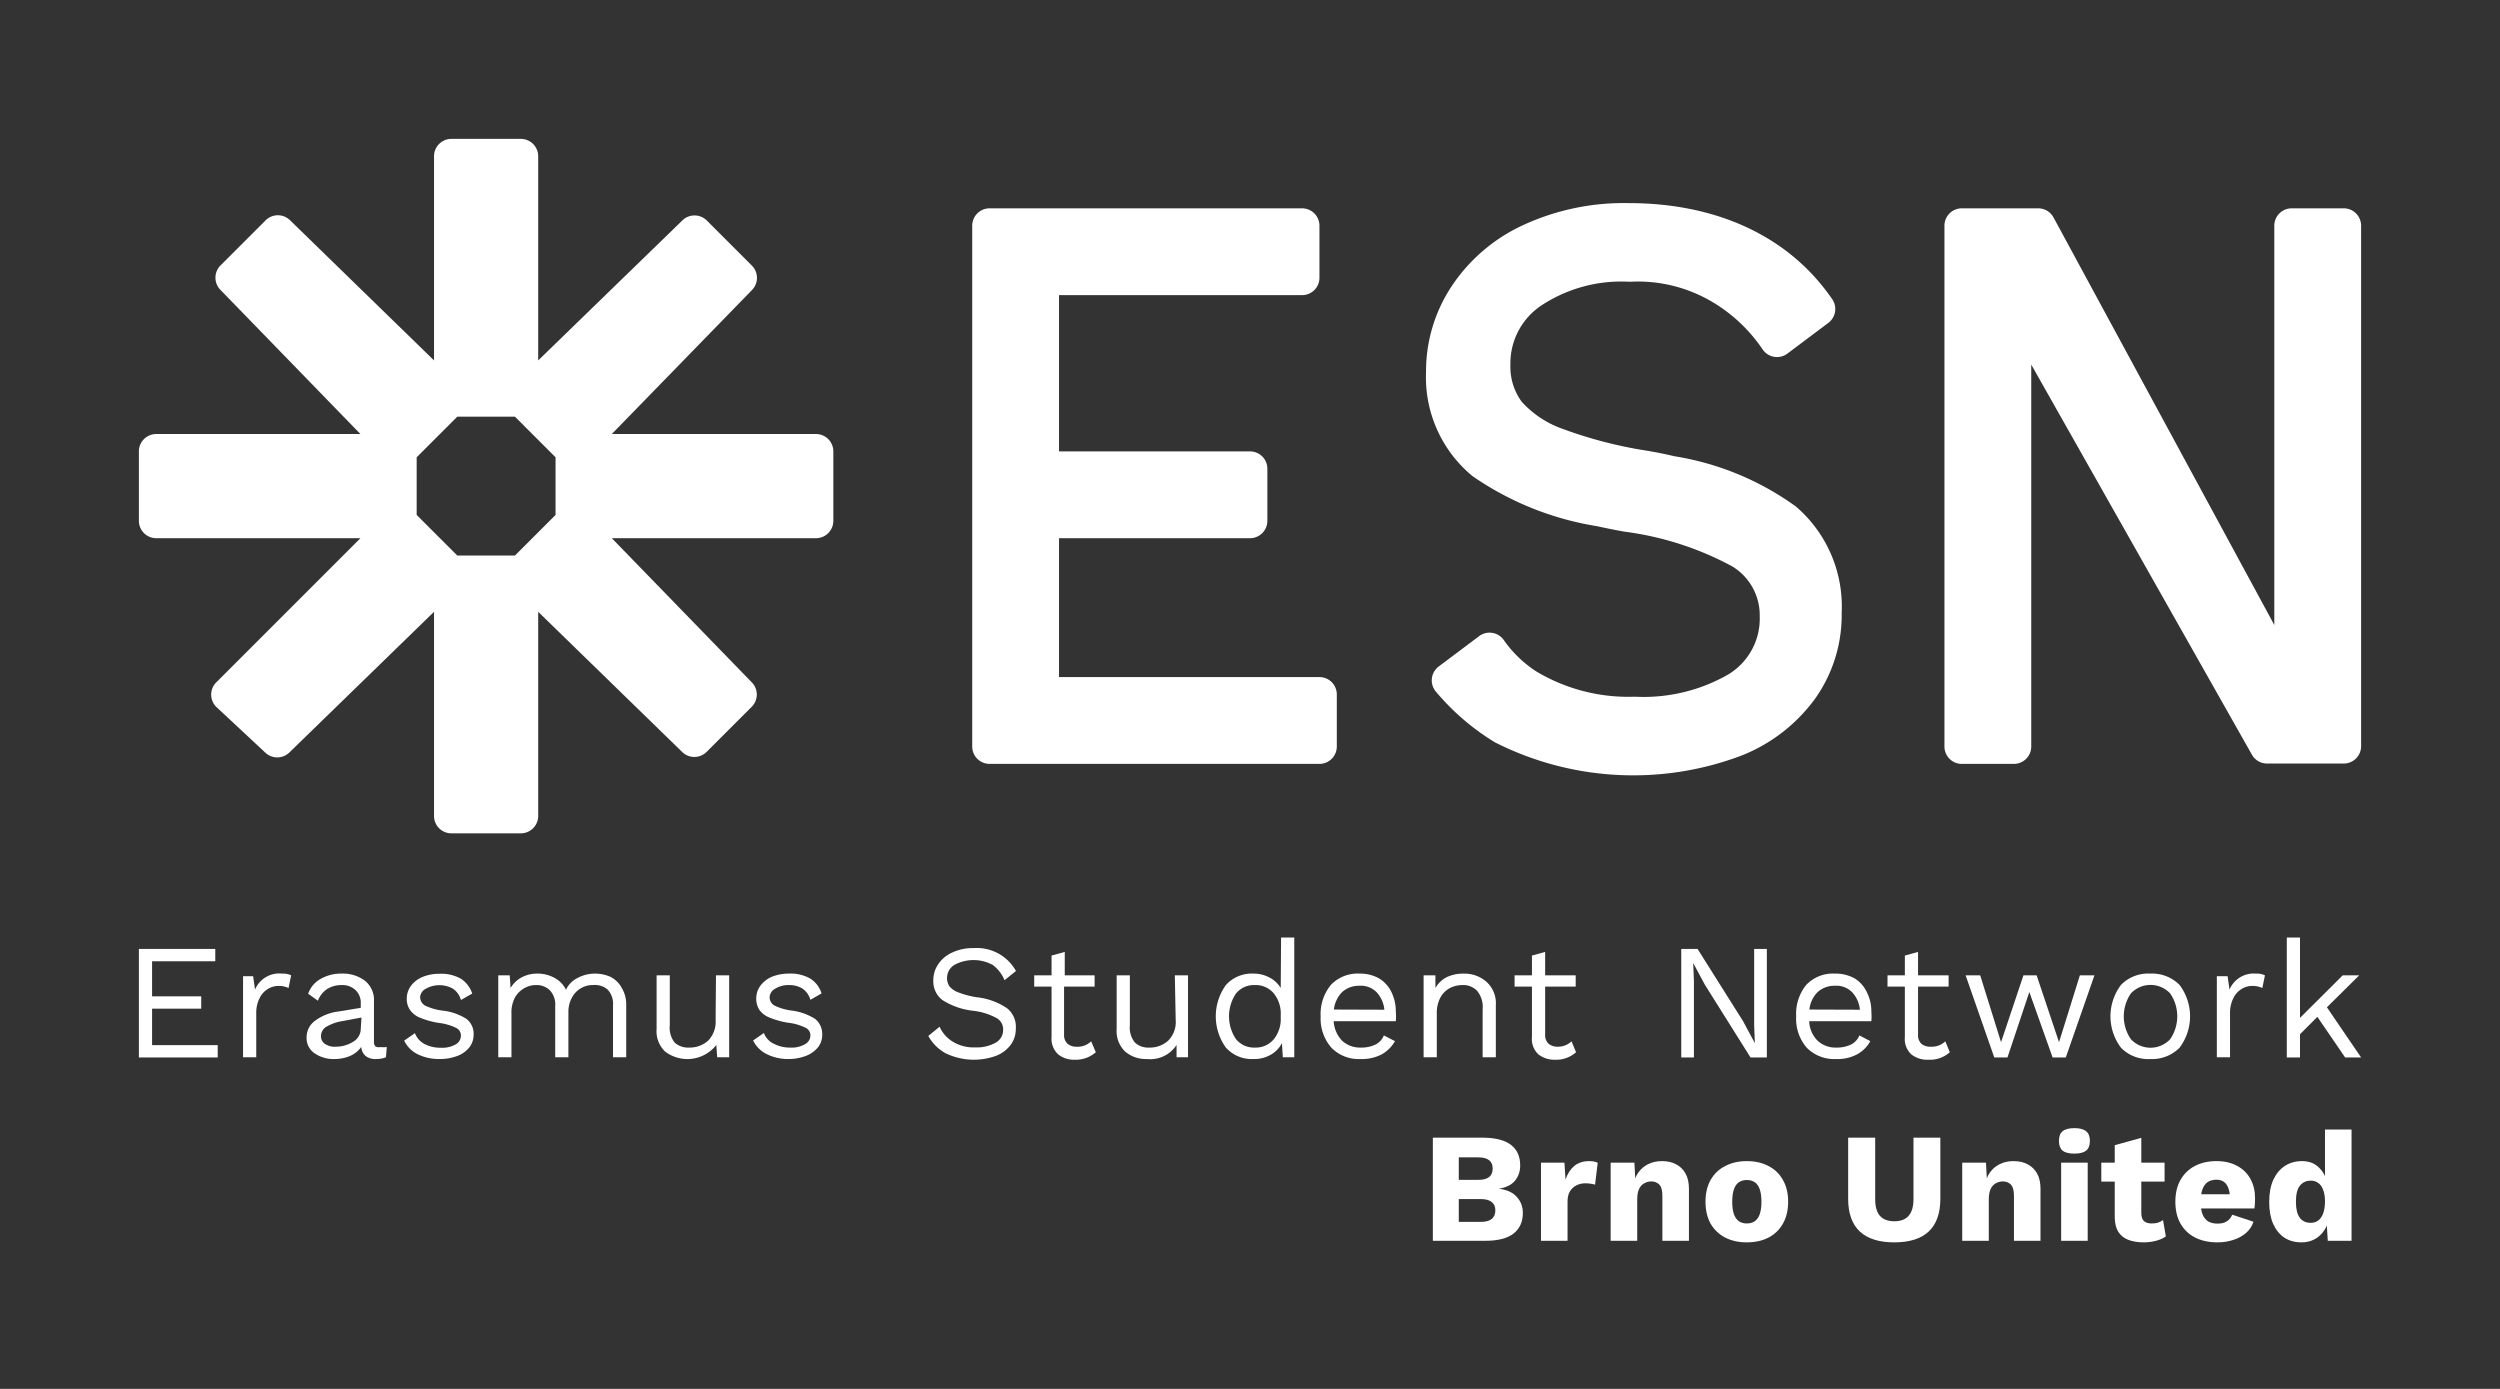 <?xml version="1.0" encoding="UTF-8" standalone="no"?>
<svg
   viewBox="0 0 144 80"
   version="1.1"
   id="svg68"
   xmlns="http://www.w3.org/2000/svg"
   xmlns:svg="http://www.w3.org/2000/svg"
   xmlns:rdf="http://www.w3.org/1999/02/22-rdf-syntax-ns#"
   xmlns:cc="http://creativecommons.org/ns#"
   xmlns:dc="http://purl.org/dc/elements/1.1/">
  <rect x="0" y="0" width="144" height="80" fill="#333333" stroke="none"/>
  <defs
     id="defs4">
    <style
       id="style2">
      .cls-1, .cls-2 {
        fill: white;
      }

      .cls-2 {
        font-size: 10px;
        font-family: WorkSans-Bold, Work Sans;
        font-weight: 700;
      }

      .cls-3 {
        letter-spacing: -0.02em;
      }
    </style>
    <clipPath
       clipPathUnits="userSpaceOnUse"
       id="clipPath875">
      <path
         d="M 0,80 H 144 V 0 H 0 Z"
         id="path873" />
    </clipPath>
    <style
       id="style1018">
      .cls-1, .cls-2 {
        fill: #fff;
      }

      .cls-2 {
        font-size: 10px;
        font-family: WorkSans-Bold, Work Sans;
        font-weight: 700;
      }

      .cls-3 {
        letter-spacing: -0.02em;
      }
    </style>
  </defs>
  <title
     id="title6">Data Set 61</title>
  <path
     d="m 82.532,71.47 v -5.94 h 2.889 q 1.098,0.009 1.62,0.423 0.522,0.405 0.522,1.179 0,0.504 -0.297,0.873 -0.297,0.36 -0.909,0.459 v 0.009 q 0.684,0.09 1.017,0.477 0.342,0.378 0.342,0.918 0,0.765 -0.54,1.188 -0.54,0.414 -1.62,0.414 z m 1.494,-1.089 h 1.269 q 0.423,0 0.63,-0.171 0.207,-0.171 0.207,-0.495 0,-0.315 -0.207,-0.477 -0.207,-0.171 -0.63,-0.171 h -1.269 z m 0,-2.421 h 1.125 q 0.828,0 0.828,-0.648 0,-0.648 -0.828,-0.648 h -1.125 z"
     id="path1444"
     style="font-weight:bold;font-size:9px;font-family:'Work Sans';-inkscape-font-specification:WorkSans-Bold;fill:#ffffff" />
  <path
     d="m 88.761,71.47 v -4.5 h 1.35 l 0.063,0.972 q 0.171,-0.504 0.504,-0.783 0.342,-0.279 0.864,-0.279 0.171,0 0.288,0.027 0.126,0.027 0.198,0.072 l -0.153,1.26 q -0.09,-0.036 -0.234,-0.054 -0.135,-0.027 -0.333,-0.027 -0.27,0 -0.504,0.117 -0.234,0.117 -0.378,0.351 -0.135,0.225 -0.135,0.576 v 2.268 z"
     id="path1447"
     style="font-weight:bold;font-size:9px;font-family:'Work Sans';-inkscape-font-specification:WorkSans-Bold;fill:#ffffff" />
  <path
     d="m 92.774,71.47 v -4.5 h 1.368 l 0.081,1.548 -0.171,-0.171 q 0.09,-0.486 0.315,-0.81 0.234,-0.324 0.576,-0.486 0.351,-0.171 0.783,-0.171 0.468,0 0.81,0.18 0.351,0.18 0.549,0.531 0.198,0.351 0.198,0.882 v 2.997 H 95.753 V 68.878 q 0,-0.468 -0.18,-0.648 -0.18,-0.18 -0.459,-0.18 -0.216,0 -0.405,0.108 -0.189,0.099 -0.297,0.324 -0.108,0.225 -0.108,0.603 v 2.385 z"
     id="path1450"
     style="font-weight:bold;font-size:9px;font-family:'Work Sans';-inkscape-font-specification:WorkSans-Bold;fill:#ffffff" />
  <path
     d="m 100.613,66.88 q 0.711,0 1.242,0.279 0.54,0.27 0.837,0.801 0.306,0.522 0.306,1.26 0,0.738 -0.306,1.269 -0.297,0.522 -0.837,0.801 -0.531,0.27 -1.242,0.27 -0.693,0 -1.233,-0.27 -0.54,-0.279 -0.846,-0.801 -0.297,-0.531 -0.297,-1.269 0,-0.738 0.297,-1.26 0.306,-0.531 0.846,-0.801 0.54,-0.279 1.233,-0.279 z m 0,1.089 q -0.261,0 -0.45,0.126 -0.189,0.126 -0.288,0.405 -0.099,0.279 -0.099,0.72 0,0.441 0.099,0.72 0.099,0.27 0.288,0.405 0.189,0.126 0.45,0.126 0.27,0 0.459,-0.126 0.189,-0.135 0.288,-0.405 0.099,-0.279 0.099,-0.72 0,-0.441 -0.099,-0.72 -0.099,-0.279 -0.288,-0.405 -0.189,-0.126 -0.459,-0.126 z"
     id="path1453"
     style="font-weight:bold;font-size:9px;font-family:'Work Sans';-inkscape-font-specification:WorkSans-Bold;fill:#ffffff" />
  <path
     d="m 111.764,65.53 v 3.519 q 0,1.26 -0.675,1.89 -0.666,0.621 -1.98,0.621 -1.305,0 -1.98,-0.621 -0.675,-0.63 -0.675,-1.89 v -3.519 h 1.557 v 3.546 q 0,0.639 0.27,0.954 0.279,0.315 0.828,0.315 0.558,0 0.828,-0.315 0.279,-0.315 0.279,-0.954 v -3.546 z"
     id="path1456"
     style="font-weight:bold;font-size:9px;font-family:'Work Sans';-inkscape-font-specification:WorkSans-Bold;fill:#ffffff" />
  <path
     d="m 113.024,71.47 v -4.5 h 1.368 l 0.081,1.548 -0.171,-0.171 q 0.09,-0.486 0.315,-0.81 0.234,-0.324 0.576,-0.486 0.351,-0.171 0.783,-0.171 0.468,0 0.81,0.18 0.351,0.18 0.549,0.531 0.198,0.351 0.198,0.882 v 2.997 H 116.004 V 68.878 q 0,-0.468 -0.18,-0.648 -0.18,-0.18 -0.459,-0.18 -0.216,0 -0.405,0.108 -0.189,0.099 -0.297,0.324 -0.108,0.225 -0.108,0.603 v 2.385 z"
     id="path1459"
     style="font-weight:bold;font-size:9px;font-family:'Work Sans';-inkscape-font-specification:WorkSans-Bold;fill:#ffffff" />
  <path
     d="m 119.487,66.448 q -0.468,0 -0.684,-0.171 -0.207,-0.18 -0.207,-0.558 0,-0.387 0.207,-0.558 0.216,-0.18 0.684,-0.18 0.459,0 0.675,0.18 0.216,0.171 0.216,0.558 0,0.378 -0.216,0.558 -0.216,0.171 -0.675,0.171 z m 0.765,0.522 v 4.5 h -1.53 v -4.5 z"
     id="path1462"
     style="font-weight:bold;font-size:9px;font-family:'Work Sans';-inkscape-font-specification:WorkSans-Bold;fill:#ffffff" />
  <path
     d="m 123.339,65.539 v 4.329 q 0,0.324 0.153,0.468 0.162,0.135 0.441,0.135 0.216,0 0.369,-0.045 0.162,-0.054 0.288,-0.153 l 0.162,0.945 q -0.225,0.162 -0.567,0.252 -0.342,0.09 -0.702,0.09 -0.513,0 -0.891,-0.144 -0.369,-0.144 -0.576,-0.459 -0.198,-0.315 -0.207,-0.837 v -4.158 z m 1.341,1.431 v 1.089 h -3.645 v -1.089 z"
     id="path1465"
     style="font-weight:bold;font-size:9px;font-family:'Work Sans';-inkscape-font-specification:WorkSans-Bold;fill:#ffffff" />
  <path
     d="m 127.731,71.56 q -0.747,0 -1.296,-0.279 -0.54,-0.279 -0.837,-0.801 -0.297,-0.522 -0.297,-1.26 0,-0.738 0.297,-1.26 0.297,-0.522 0.828,-0.801 0.54,-0.279 1.233,-0.279 0.711,0 1.206,0.279 0.504,0.27 0.765,0.756 0.261,0.477 0.261,1.098 0,0.162 -0.009,0.324 -0.009,0.162 -0.027,0.27 h -3.564 v -0.819 h 2.889 l -0.729,0.279 q 0,-0.54 -0.198,-0.828 -0.189,-0.288 -0.594,-0.288 -0.288,0 -0.495,0.135 -0.198,0.135 -0.306,0.423 -0.099,0.288 -0.099,0.738 0,0.441 0.117,0.72 0.117,0.27 0.333,0.396 0.216,0.117 0.522,0.117 0.342,0 0.54,-0.135 0.207,-0.135 0.306,-0.378 l 1.224,0.405 q -0.126,0.387 -0.441,0.657 -0.306,0.261 -0.738,0.396 -0.423,0.135 -0.891,0.135 z"
     id="path1468"
     style="font-weight:bold;font-size:9px;font-family:'Work Sans';-inkscape-font-specification:WorkSans-Bold;fill:#ffffff" />
  <path
     d="m 132.56,71.56 q -0.558,0 -0.981,-0.27 -0.414,-0.279 -0.648,-0.801 -0.225,-0.522 -0.225,-1.251 0,-0.756 0.234,-1.278 0.243,-0.522 0.666,-0.801 0.432,-0.279 0.99,-0.279 0.612,0 0.981,0.378 0.378,0.369 0.486,0.945 l -0.144,0.189 v -3.33 h 1.53 v 6.408 h -1.368 l -0.099,-1.53 0.18,0.135 q -0.054,0.45 -0.279,0.783 -0.216,0.333 -0.558,0.522 -0.333,0.18 -0.765,0.18 z m 0.531,-1.125 q 0.261,0 0.441,-0.135 0.189,-0.144 0.288,-0.423 0.099,-0.279 0.099,-0.684 0,-0.378 -0.099,-0.639 -0.09,-0.27 -0.279,-0.405 -0.18,-0.144 -0.441,-0.144 -0.396,0 -0.63,0.297 -0.225,0.288 -0.225,0.918 0,0.63 0.225,0.927 0.225,0.288 0.621,0.288 z"
     id="path1471"
     style="font-weight:bold;font-size:9px;font-family:'Work Sans';-inkscape-font-specification:WorkSans-Bold;fill:#ffffff" />
  <path
     id="path1474"
     class="cls-1"
     style="fill:#ffffff"
     d="m 8,54.66 v 6.25 h 4.54 V 60.2 H 8.76 v -2.1 h 2.83 V 57.39 H 8.76 v -2.02 h 3.64 v -0.71 z" />
  <path
     class="cls-1"
     d="M 14.69,57 14.58,56.23 H 14 v 4.67 h 0.76 v -2.55 a 1.84,1.84 0 0 1 0.19,-0.85 1.23,1.23 0 0 1 0.47,-0.53 1.16,1.16 0 0 1 0.6,-0.18 1.31,1.31 0 0 1 0.6,0.12 l 0.15,-0.73 A 1.07,1.07 0 0 0 16.25,56.08 1.51,1.51 0 0 0 14.69,57 Z"
     id="path1477"
     style="fill:#ffffff" />
  <path
     class="cls-1"
     d="m 21.62,60.27 a 0.37,0.37 0 0 1 -0.08,-0.25 v -2.33 a 1.42,1.42 0 0 0 -0.52,-1.2 2.11,2.11 0 0 0 -1.35,-0.41 2.34,2.34 0 0 0 -1.21,0.31 1.55,1.55 0 0 0 -0.71,0.85 l 0.56,0.4 a 1.44,1.44 0 0 1 0.53,-0.67 1.52,1.52 0 0 1 0.83,-0.23 1.11,1.11 0 0 1 0.81,0.29 1,1 0 0 1 0.3,0.75 v 0.27 l -1.27,0.21 a 2.85,2.85 0 0 0 -1.37,0.54 1.17,1.17 0 0 0 -0.48,0.93 1.06,1.06 0 0 0 0.46,0.94 1.92,1.92 0 0 0 1.16,0.33 2.28,2.28 0 0 0 0.89,-0.18 1.52,1.52 0 0 0 0.64,-0.52 0.74,0.74 0 0 0 0.27,0.54 0.91,0.91 0 0 0 0.58,0.16 1.56,1.56 0 0 0 0.57,-0.1 l 0.05,-0.59 a 1.65,1.65 0 0 1 -0.38,0 0.38,0.38 0 0 1 -0.28,-0.04 z m -0.84,-1 a 0.86,0.86 0 0 1 -0.43,0.73 1.87,1.87 0 0 1 -1,0.29 1,1 0 0 1 -0.63,-0.16 0.51,0.51 0 0 1 -0.23,-0.45 0.62,0.62 0 0 1 0.31,-0.54 2.66,2.66 0 0 1 0.95,-0.33 l 1.07,-0.2 z"
     id="path1480"
     style="fill:#ffffff" />
  <path
     class="cls-1"
     d="m 25.48,58.21 a 3.28,3.28 0 0 1 -1,-0.29 0.57,0.57 0 0 1 -0.28,-0.49 0.59,0.59 0 0 1 0.33,-0.48 1.59,1.59 0 0 1 1.56,0 1.15,1.15 0 0 1 0.46,0.65 l 0.65,-0.37 a 1.62,1.62 0 0 0 -0.66,-0.86 2.32,2.32 0 0 0 -1.22,-0.28 2.5,2.5 0 0 0 -1,0.19 1.6,1.6 0 0 0 -0.66,0.52 1.23,1.23 0 0 0 -0.23,0.71 1.13,1.13 0 0 0 0.19,0.67 1.32,1.32 0 0 0 0.57,0.44 4.74,4.74 0 0 0 1.09,0.3 3.13,3.13 0 0 1 1,0.29 0.49,0.49 0 0 1 0.27,0.44 0.59,0.59 0 0 1 -0.29,0.5 1.56,1.56 0 0 1 -0.86,0.2 2,2 0 0 1 -0.94,-0.21 1.19,1.19 0 0 1 -0.56,-0.63 l -0.62,0.43 a 1.7,1.7 0 0 0 0.81,0.8 2.79,2.79 0 0 0 1.21,0.26 2.85,2.85 0 0 0 1.05,-0.18 1.59,1.59 0 0 0 0.69,-0.5 1.16,1.16 0 0 0 0.24,-0.72 1.08,1.08 0 0 0 -0.41,-0.91 3.2,3.2 0 0 0 -1.39,-0.48 z"
     id="path1483"
     style="fill:#ffffff" />
  <path
     class="cls-1"
     d="m 35.17,56.27 a 2.17,2.17 0 0 0 -0.88,-0.19 2.11,2.11 0 0 0 -1,0.24 1.44,1.44 0 0 0 -0.69,0.69 1.54,1.54 0 0 0 -0.67,-0.69 2,2 0 0 0 -1,-0.24 1.86,1.86 0 0 0 -0.87,0.21 1.61,1.61 0 0 0 -0.65,0.62 L 29.36,56.18 H 28.7 v 4.72 h 0.76 v -2.52 a 1.84,1.84 0 0 1 0.2,-0.92 1.4,1.4 0 0 1 0.54,-0.54 1.31,1.31 0 0 1 0.66,-0.18 1.09,1.09 0 0 1 0.81,0.3 1.19,1.19 0 0 1 0.31,0.91 v 2.95 h 0.76 v -2.59 a 1.71,1.71 0 0 1 0.2,-0.84 1.33,1.33 0 0 1 0.51,-0.54 1.29,1.29 0 0 1 0.7,-0.19 1.13,1.13 0 0 1 0.85,0.26 1.19,1.19 0 0 1 0.31,0.91 v 2.99 h 0.76 v -3 a 1.83,1.83 0 0 0 -0.26,-1 1.51,1.51 0 0 0 -0.64,-0.63 z"
     id="path1486"
     style="fill:#ffffff" />
  <path
     class="cls-1"
     d="m 41.22,58.75 a 1.56,1.56 0 0 1 -0.43,1.19 1.59,1.59 0 0 1 -1.09,0.4 1.14,1.14 0 0 1 -0.84,-0.29 1.37,1.37 0 0 1 -0.28,-1 v -2.87 h -0.76 v 3.09 a 1.62,1.62 0 0 0 0.49,1.3 2.12,2.12 0 0 0 2.95,-0.38 l 0.05,0.71 H 42 v -4.72 h -0.76 z"
     id="path1489"
     style="fill:#ffffff" />
  <path
     class="cls-1"
     d="m 45.61,58.21 a 3.19,3.19 0 0 1 -1,-0.29 0.55,0.55 0 0 1 -0.28,-0.49 0.59,0.59 0 0 1 0.32,-0.48 1.43,1.43 0 0 1 0.79,-0.21 1.46,1.46 0 0 1 0.78,0.2 1.2,1.2 0 0 1 0.46,0.65 l 0.64,-0.37 a 1.53,1.53 0 0 0 -0.66,-0.86 2.27,2.27 0 0 0 -1.22,-0.28 2.57,2.57 0 0 0 -1,0.19 1.63,1.63 0 0 0 -0.65,0.52 1.23,1.23 0 0 0 -0.23,0.71 1.2,1.2 0 0 0 0.18,0.67 1.29,1.29 0 0 0 0.58,0.44 4.79,4.79 0 0 0 1.08,0.3 3,3 0 0 1 1,0.29 0.48,0.48 0 0 1 0.28,0.44 0.58,0.58 0 0 1 -0.3,0.5 1.52,1.52 0 0 1 -0.85,0.2 A 2,2 0 0 1 44.59,60.13 1.12,1.12 0 0 1 44,59.5 l -0.62,0.43 a 1.7,1.7 0 0 0 0.81,0.8 2.74,2.74 0 0 0 1.23,0.27 2.82,2.82 0 0 0 1,-0.18 1.68,1.68 0 0 0 0.7,-0.5 1.16,1.16 0 0 0 0.24,-0.72 1.11,1.11 0 0 0 -0.41,-0.91 3.25,3.25 0 0 0 -1.34,-0.48 z"
     id="path1492"
     style="fill:#ffffff" />
  <path
     class="cls-1"
     d="m 56.25,57.44 a 5,5 0 0 1 -1,-0.26 1.26,1.26 0 0 1 -0.54,-0.34 0.81,0.81 0 0 1 -0.16,-0.5 0.89,0.89 0 0 1 0.42,-0.76 2.32,2.32 0 0 1 2.21,0 2.06,2.06 0 0 1 0.68,0.88 l 0.66,-0.53 a 2.58,2.58 0 0 0 -2.43,-1.32 2.79,2.79 0 0 0 -1.23,0.25 1.92,1.92 0 0 0 -0.82,0.68 1.61,1.61 0 0 0 -0.28,0.92 1.35,1.35 0 0 0 0.52,1.14 4.11,4.11 0 0 0 1.77,0.62 3.68,3.68 0 0 1 1.35,0.42 0.73,0.73 0 0 1 0.38,0.66 0.84,0.84 0 0 1 -0.43,0.76 2.24,2.24 0 0 1 -1.18,0.27 A 2.3,2.3 0 0 1 54.88,60 1.93,1.93 0 0 1 54.12,59.14 l -0.65,0.53 a 2.54,2.54 0 0 0 1,1 3.75,3.75 0 0 0 2.89,0.15 1.92,1.92 0 0 0 0.85,-0.63 1.52,1.52 0 0 0 0.3,-0.93 A 1.37,1.37 0 0 0 58,58.07 3.87,3.87 0 0 0 56.25,57.44 Z"
     id="path1495"
     style="fill:#ffffff" />
  <path
     class="cls-1"
     d="m 62,60.29 a 0.77,0.77 0 0 1 -0.51,-0.17 0.67,0.67 0 0 1 -0.2,-0.52 v -2.77 h 1.76 v -0.65 h -1.72 v -1.35 l -0.76,0.21 v 1.14 h -1 v 0.65 h 1 v 2.9 a 1.22,1.22 0 0 0 0.38,1 1.44,1.44 0 0 0 0.94,0.31 1.76,1.76 0 0 0 1.23,-0.43 L 62.85,59.98 A 1.11,1.11 0 0 1 62,60.29 Z"
     id="path1498"
     style="fill:#ffffff" />
  <path
     class="cls-1"
     d="m 67.72,58.75 a 1.52,1.52 0 0 1 -0.43,1.19 1.57,1.57 0 0 1 -1.09,0.4 1.12,1.12 0 0 1 -0.83,-0.29 1.37,1.37 0 0 1 -0.29,-1 v -2.87 h -0.76 v 3.09 a 1.62,1.62 0 0 0 0.49,1.3 1.84,1.84 0 0 0 1.26,0.43 1.8,1.8 0 0 0 1.7,-0.81 v 0.71 h 0.66 v -4.72 h -0.76 z"
     id="path1501"
     style="fill:#ffffff" />
  <path
     class="cls-1"
     d="m 73.77,56.91 a 1.61,1.61 0 0 0 -0.64,-0.6 1.91,1.91 0 0 0 -0.93,-0.23 2,2 0 0 0 -1.59,0.66 3.08,3.08 0 0 0 0,3.6 2,2 0 0 0 1.59,0.66 1.91,1.91 0 0 0 1,-0.25 1.59,1.59 0 0 0 0.64,-0.67 l 0.05,0.82 h 0.66 V 54 h -0.76 z m 0,1.69 a 1.85,1.85 0 0 1 -0.4,1.26 1.35,1.35 0 0 1 -1.09,0.48 1.33,1.33 0 0 1 -1.09,-0.49 2.35,2.35 0 0 1 0,-2.62 1.33,1.33 0 0 1 1.09,-0.49 1.35,1.35 0 0 1 1.09,0.48 1.85,1.85 0 0 1 0.4,1.26 z"
     id="path1504"
     style="fill:#ffffff" />
  <path
     class="cls-1"
     d="m 79.46,56.37 a 2.21,2.21 0 0 0 -1.15,-0.29 2.12,2.12 0 0 0 -1.65,0.65 2.63,2.63 0 0 0 -0.59,1.81 2.55,2.55 0 0 0 0.62,1.81 2.2,2.2 0 0 0 1.68,0.65 2.45,2.45 0 0 0 1.22,-0.27 2,2 0 0 0 0.76,-0.76 l -0.64,-0.33 a 1,1 0 0 1 -0.47,0.52 1.87,1.87 0 0 1 -0.87,0.18 1.51,1.51 0 0 1 -1.07,-0.4 1.76,1.76 0 0 1 -0.48,-1.12 h 3.58 a 3.08,3.08 0 0 0 0,-0.53 2.56,2.56 0 0 0 -0.24,-1.12 1.9,1.9 0 0 0 -0.7,-0.8 z m -2.63,1.78 a 1.74,1.74 0 0 1 0.47,-1 1.44,1.44 0 0 1 1,-0.37 1.27,1.27 0 0 1 1,0.38 1.72,1.72 0 0 1 0.44,1 z"
     id="path1507"
     style="fill:#ffffff" />
  <path
     class="cls-1"
     d="m 84.28,56.08 a 2.2,2.2 0 0 0 -0.94,0.2 1.54,1.54 0 0 0 -0.66,0.63 V 56.18 H 82 v 4.72 h 0.76 v -2.51 a 1.9,1.9 0 0 1 0.21,-0.94 1.35,1.35 0 0 1 0.55,-0.54 1.58,1.58 0 0 1 0.71,-0.17 1.11,1.11 0 0 1 0.85,0.33 1.47,1.47 0 0 1 0.32,1.07 v 2.76 h 0.76 v -3 a 1.66,1.66 0 0 0 -0.52,-1.33 1.93,1.93 0 0 0 -1.36,-0.49 z"
     id="path1510"
     style="fill:#ffffff" />
  <path
     class="cls-1"
     d="M 89.72,60.29 A 0.79,0.79 0 0 1 89.2,60.12 0.67,0.67 0 0 1 89,59.6 v -2.77 h 1.76 V 56.18 H 89 v -1.35 l -0.76,0.21 v 1.14 h -1 v 0.65 h 1 v 2.9 a 1.21,1.21 0 0 0 0.37,1 1.47,1.47 0 0 0 0.95,0.31 1.72,1.72 0 0 0 1.22,-0.43 l -0.26,-0.63 a 1.13,1.13 0 0 1 -0.8,0.31 z"
     id="path1513"
     style="fill:#ffffff" />
  <path
     id="path1516"
     class="cls-1"
     style="fill:#ffffff"
     d="m 98.2,56.72 2.63,4.19 h 0.94 v -6.25 h -0.73 v 4.41 l 0.04,1 h -0.01 l -0.67,-1.25 -2.62,-4.16 h -0.94 v 6.25 h 0.73 V 56.5 l -0.04,-1.01 h 0.01 z" />
  <path
     class="cls-1"
     d="m 106.85,56.37 a 2.23,2.23 0 0 0 -1.15,-0.29 2.12,2.12 0 0 0 -1.66,0.65 2.63,2.63 0 0 0 -0.58,1.81 2.54,2.54 0 0 0 0.61,1.81 2.22,2.22 0 0 0 1.69,0.65 2.41,2.41 0 0 0 1.21,-0.27 1.92,1.92 0 0 0 0.76,-0.76 l -0.63,-0.33 a 1,1 0 0 1 -0.47,0.52 1.87,1.87 0 0 1 -0.87,0.18 1.49,1.49 0 0 1 -1.07,-0.4 1.66,1.66 0 0 1 -0.48,-1.12 h 3.58 a 3.08,3.08 0 0 0 0,-0.53 2.43,2.43 0 0 0 -0.25,-1.12 1.88,1.88 0 0 0 -0.69,-0.8 z m -2.63,1.78 a 1.68,1.68 0 0 1 0.47,-1 1.43,1.43 0 0 1 1,-0.37 1.27,1.27 0 0 1 1,0.38 1.72,1.72 0 0 1 0.44,1 z"
     id="path1519"
     style="fill:#ffffff" />
  <path
     class="cls-1"
     d="m 111.19,60.29 a 0.79,0.79 0 0 1 -0.52,-0.17 0.67,0.67 0 0 1 -0.19,-0.52 v -2.77 h 1.76 v -0.65 h -1.76 v -1.35 l -0.76,0.21 v 1.14 h -1 v 0.65 h 1 v 2.9 a 1.21,1.21 0 0 0 0.37,1 1.47,1.47 0 0 0 1,0.31 1.72,1.72 0 0 0 1.22,-0.43 l -0.26,-0.63 a 1.13,1.13 0 0 1 -0.86,0.31 z"
     id="path1522"
     style="fill:#ffffff" />
  <path
     id="path1525"
     class="cls-1"
     style="fill:#ffffff"
     d="m 114.06,56.18 h -0.84 l 1.65,4.73 h 0.76 l 1.26,-3.77 1.34,3.77 h 0.76 l 1.65,-4.73 h -0.84 l -1.2,3.85 -1.29,-3.85 h -0.76 l -1.29,3.85 z" />
  <path
     class="cls-1"
     d="m 123.85,56.08 a 2.18,2.18 0 0 0 -1.68,0.65 3,3 0 0 0 0,3.62 2.18,2.18 0 0 0 1.68,0.65 2.22,2.22 0 0 0 1.69,-0.65 3,3 0 0 0 0,-3.62 2.22,2.22 0 0 0 -1.69,-0.65 z m 1.15,3.78 a 1.55,1.55 0 0 1 -2.26,0 2.33,2.33 0 0 1 0,-2.64 1.55,1.55 0 0 1 2.26,0 2.33,2.33 0 0 1 0,2.64 z"
     id="path1528"
     style="fill:#ffffff" />
  <path
     class="cls-1"
     d="m 128.42,57 -0.11,-0.77 h -0.62 v 4.67 h 0.76 v -2.55 a 1.84,1.84 0 0 1 0.19,-0.85 1.23,1.23 0 0 1 0.47,-0.53 1.13,1.13 0 0 1 0.6,-0.18 1.31,1.31 0 0 1 0.6,0.12 l 0.15,-0.73 a 1.07,1.07 0 0 0 -0.52,-0.1 1.51,1.51 0 0 0 -1.52,0.92 z"
     id="path1531"
     style="fill:#ffffff" />
  <path
     id="path1534"
     class="cls-1"
     style="fill:#ffffff"
     d="m 132.48,59.57 1,-1 1.6,2.34 H 136 l -1.97,-2.89 1.86,-1.84 h -0.95 l -2.46,2.45 V 54 h -0.76 v 6.91 h 0.76 z" />
  <path
     class="cls-1"
     d="M 77,43 V 40 A 1,1 0 0 0 76,39 H 61 v -8 h 11 a 1,1 0 0 0 1,-1 V 27 A 1,1 0 0 0 72,26 H 61 v -9 h 14 a 1,1 0 0 0 1,-1 V 13 A 1,1 0 0 0 75,12 H 57 a 1,1 0 0 0 -1,1 v 30 a 1,1 0 0 0 1,1 h 19 a 1,1 0 0 0 1,-1 z"
     id="path1537"
     style="fill:#ffffff" />
  <path
     class="cls-1"
     d="m 135,12 h -3 a 1,1 0 0 0 -1,1 V 36 L 118.28,12.52 A 1,1 0 0 0 117.4,12 H 113 a 1,1 0 0 0 -1,1 v 30 a 1,1 0 0 0 1,1 h 3 a 1,1 0 0 0 1,-1 V 21 l 12.71,22.47 a 1,1 0 0 0 0.87,0.51 H 135 a 1,1 0 0 0 1,-1 V 13 a 1,1 0 0 0 -1,-1 z"
     id="path1540"
     style="fill:#ffffff" />
  <path
     class="cls-1"
     d="M 47,25 H 35.24 l 8.07,-8.29 a 1,1 0 0 0 0,-1.41 l -2.6,-2.6 a 1,1 0 0 0 -1.41,0 L 31,20.76 V 9 A 1,1 0 0 0 30,8 h -4 a 1,1 0 0 0 -1,1 v 11.76 l -8.29,-8.07 a 1,1 0 0 0 -1.41,0 l -2.6,2.6 a 1,1 0 0 0 0,1.41 L 20.76,25 H 9 a 1,1 0 0 0 -1,1 v 4 a 1,1 0 0 0 1,1 h 11.76 l -8.29,8.29 a 1,1 0 0 0 0,1.44 l 2.81,2.62 a 1,1 0 0 0 1.38,0 L 25,35.24 V 47 a 1,1 0 0 0 1,1 h 4 a 1,1 0 0 0 1,-1 V 35.24 l 8.29,8.07 a 1,1 0 0 0 1.41,0 l 2.6,-2.6 a 1,1 0 0 0 0,-1.41 L 35.24,31 H 47 a 1,1 0 0 0 1,-1 V 26 A 1,1 0 0 0 47,25 Z M 29.66,32 H 26.34 L 24,29.66 V 26.34 L 26.34,24 h 3.32 L 32,26.34 v 3.32 z"
     id="path1543"
     style="fill:#ffffff" />
  <path
     class="cls-1"
     d="m 104.56,40.23 a 8.31,8.31 0 0 0 1.52,-4.93 7.59,7.59 0 0 0 -2.63,-6.12 16.34,16.34 0 0 0 -7,-2.9 c -0.51,-0.12 -1,-0.22 -1.59,-0.32 A 25.08,25.08 0 0 1 90,24.7 5.74,5.74 0 0 1 87.65,23.14 3.4,3.4 0 0 1 87,21 a 4,4 0 0 1 1.76,-3.39 8.36,8.36 0 0 1 5.11,-1.38 8.39,8.39 0 0 1 4.84,1.21 9.11,9.11 0 0 1 2.8,2.66 1,1 0 0 0 1.44,0.27 l 2.36,-1.77 a 1,1 0 0 0 0.21,-1.39 C 102.99,13.54 98.78,11.7 93.83,11.7 a 13.81,13.81 0 0 0 -6.17,1.3 9.92,9.92 0 0 0 -4.08,3.54 8.86,8.86 0 0 0 -1.44,4.88 7.38,7.38 0 0 0 2.67,6 17.44,17.44 0 0 0 7.19,2.89 c 0.49,0.11 1,0.21 1.54,0.31 a 17.84,17.84 0 0 1 6.23,2 3.29,3.29 0 0 1 1.59,2.88 3.75,3.75 0 0 1 -1.85,3.37 9.79,9.79 0 0 1 -5.34,1.26 10.33,10.33 0 0 1 -5.67,-1.45 6.77,6.77 0 0 1 -1.88,-1.81 1,1 0 0 0 -1.42,-0.23 l -2.33,1.75 a 1,1 0 0 0 -0.16,1.45 13.78,13.78 0 0 0 3.4,2.92 17.64,17.64 0 0 0 14.23,0.75 9.63,9.63 0 0 0 4.22,-3.28 z"
     id="path1546"
     style="fill:#ffffff" />
</svg>
